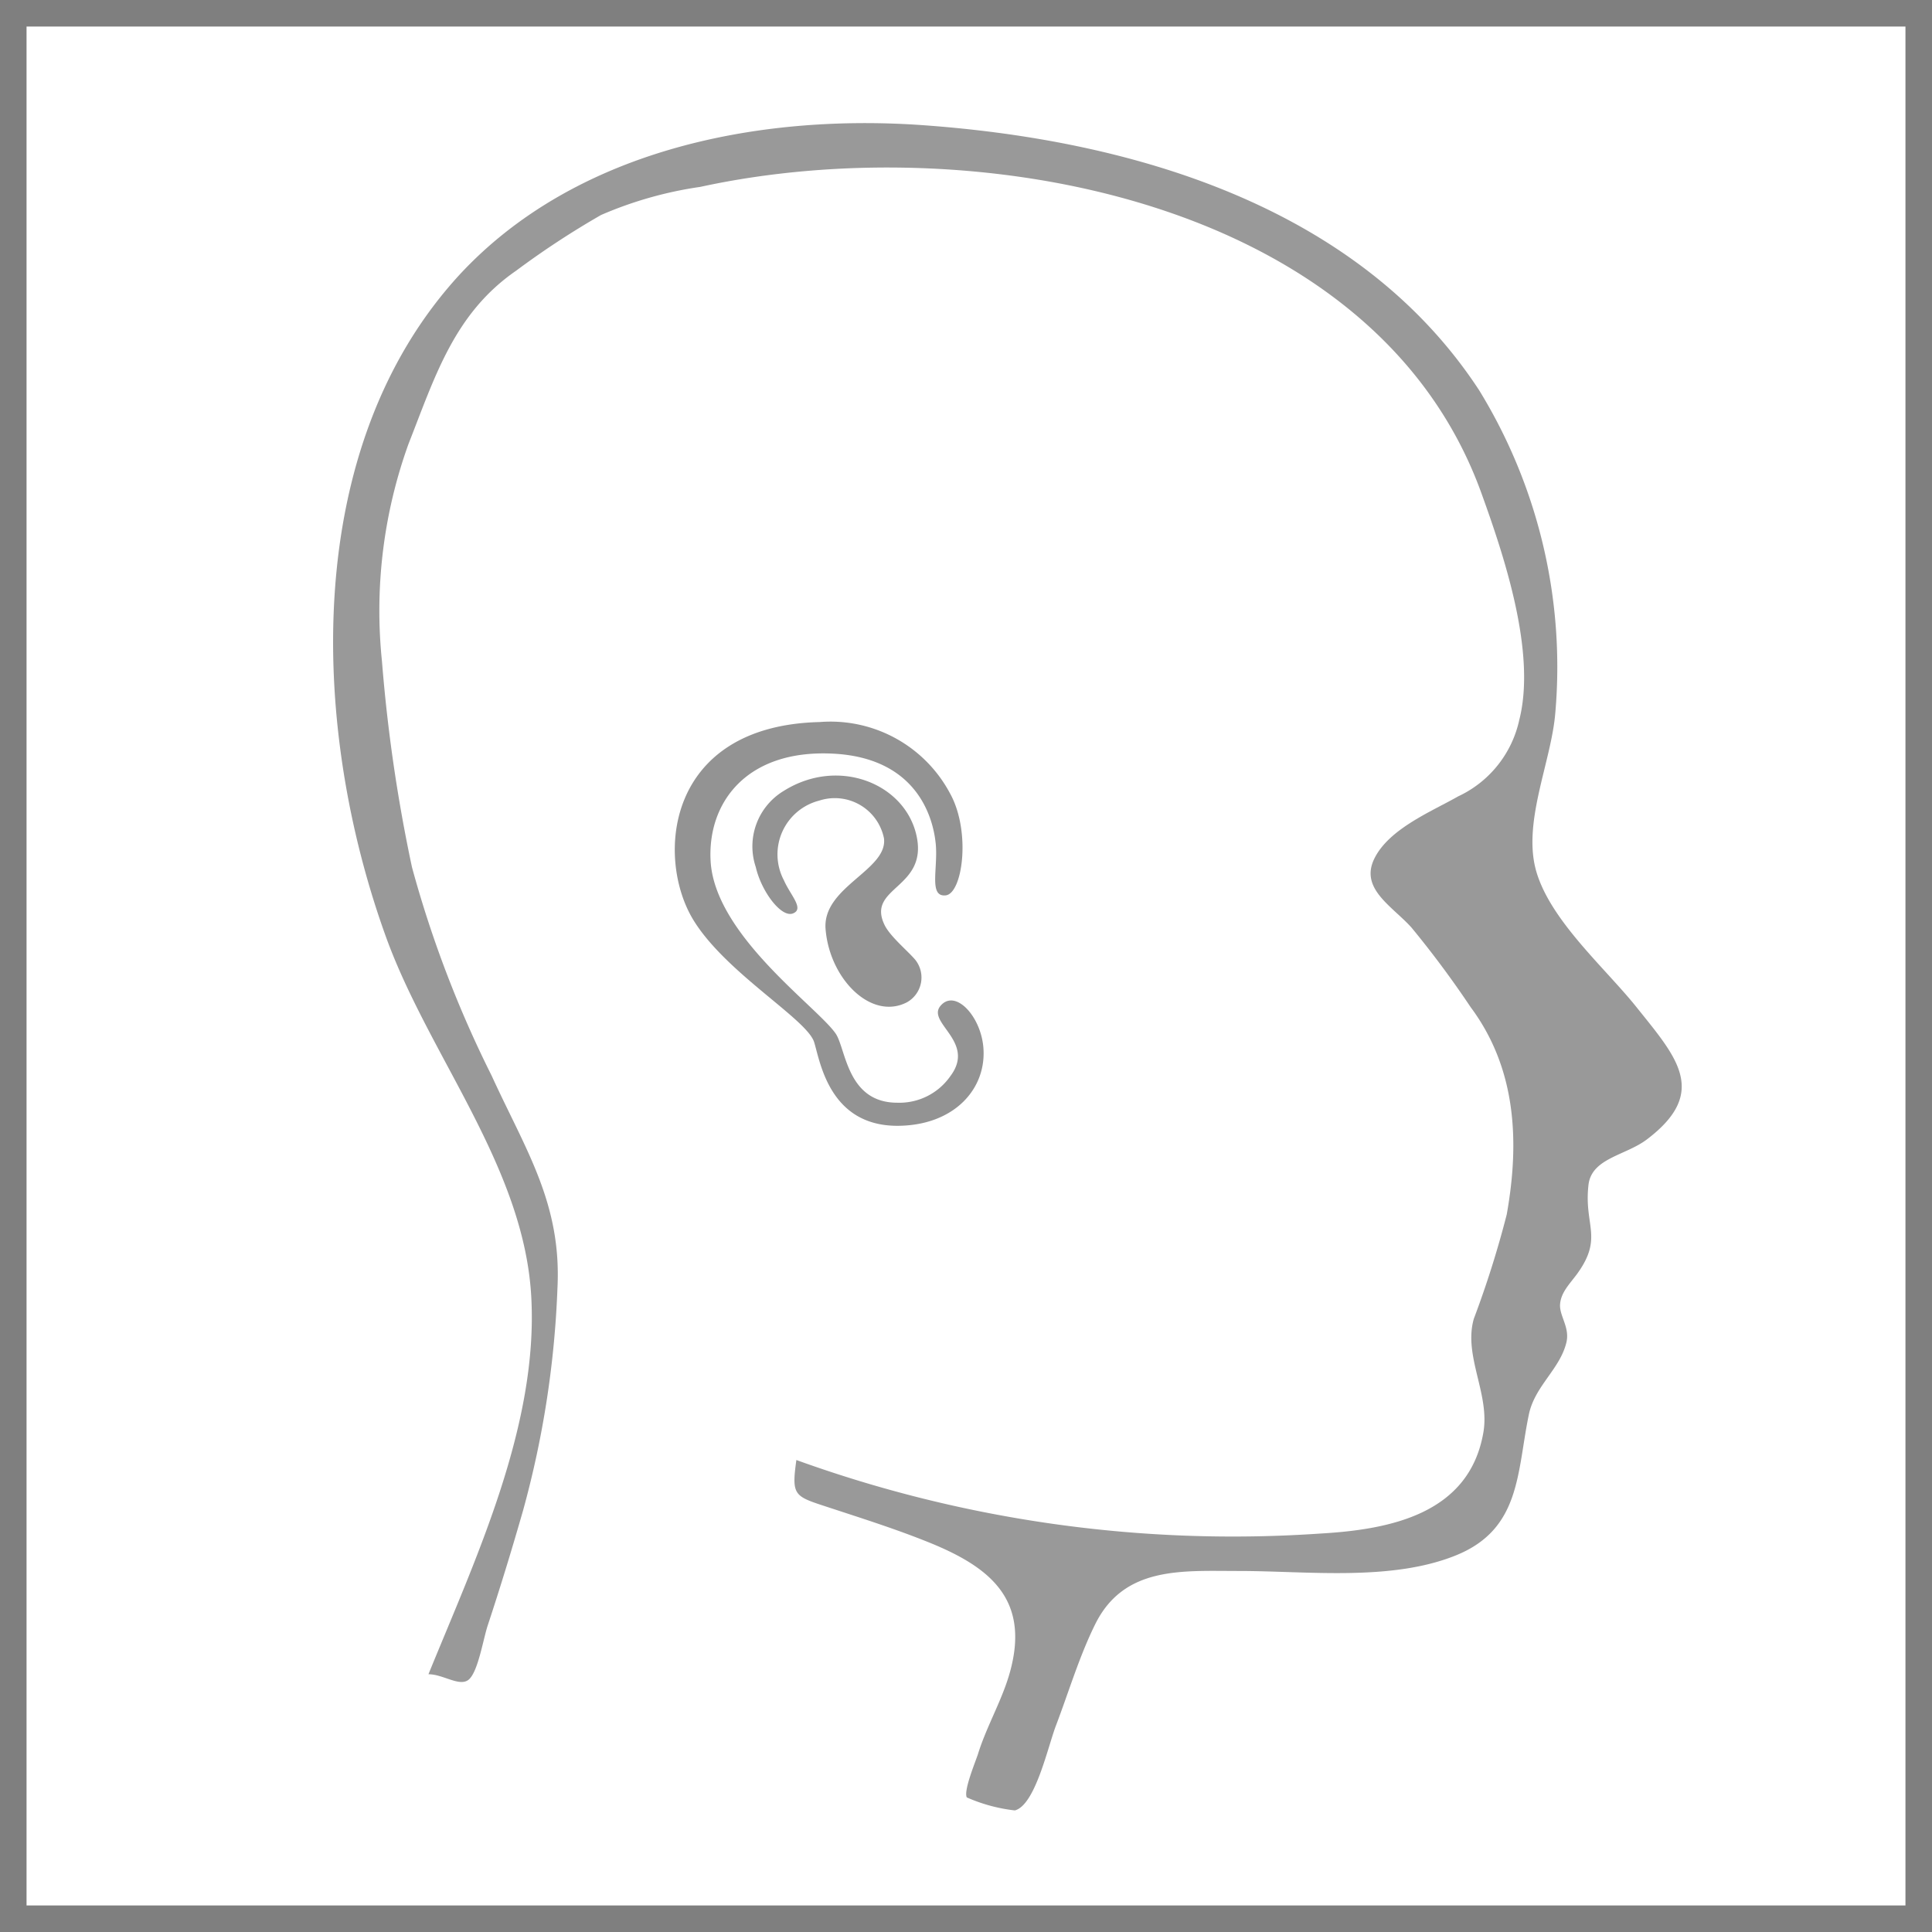<?xml version="1.0" encoding="UTF-8" standalone="no"?>
<svg
   xmlns:dc="http://purl.org/dc/elements/1.1/"
   xmlns:cc="http://creativecommons.org/ns#"
   xmlns:rdf="http://www.w3.org/1999/02/22-rdf-syntax-ns#"
   xmlns:svg="http://www.w3.org/2000/svg"
   xmlns="http://www.w3.org/2000/svg"
   id="svg18"
   version="1.1"
   viewBox="0 0 72.78 72.78"
   height="72.78"
   width="72.78">
  <defs
     id="defs22" />
  <title
     id="title2">head-4</title>
  <g
     id="e58e42ed-b8d8-468d-ab0a-5e8e340183a1"
     data-name="Calque 1">
    <rect
       x="0.5"
       y="0.5"
       width="71.78"
       height="71.78"
       style="fill:none;stroke:#7f7f7f;stroke-miterlimit:10"
       id="rect4" />
    <g
       id="g10">
      <path
         d="m 17.77,63.05 a 39.42,39.42 0 0 0 2,-6.43 30.48,30.48 0 0 0 1.23,-7.14 11.72,11.72 0 0 0 -1,-6.26 c -1.08,-2.11 -2.08,-4.19 -3,-6.35 a 31,31 0 0 1 -2,-6.59 18.93,18.93 0 0 1 -0.24,-3 c 0,-1.14 -0.34,-2.18 -0.3,-3.33 a 20.19,20.19 0 0 1 0.7,-6.35 c 0.74,-2.05 1.4,-4.47 2.89,-6.12 C 20.9,8.29 25.33,7 29.39,6.57 a 35.08,35.08 0 0 1 13.94,1.36 c 4.32,1.32 8.59,3.54 11,7.53 a 21.56,21.56 0 0 1 2.41,6.24 c 0.55,2.23 1.46,5 -0.08,7.09 -1,1.32 -5.09,2.15 -5.12,4.17 0,1 1.81,2.12 2.35,2.87 0.54,0.75 1.1,1.58 1.67,2.37 a 9.35,9.35 0 0 1 1.3,7.05 16.79,16.79 0 0 1 -0.67,3.1 c -0.17,0.48 -0.52,0.92 -0.66,1.4 a 4.9,4.9 0 0 0 0.24,2.38 4.5,4.5 0 0 1 -2.33,5.11 c -2.21,1 -5.44,0.72 -7.81,0.67 A 46.84,46.84 0 0 1 30,55 c -0.11,0.81 -0.27,1.06 0.36,1.5 a 10.13,10.13 0 0 0 2.31,0.76 c 1.51,0.51 3.52,1 4.7,2.12 1.18,1.12 1,2.63 0.54,4 a 42.61,42.61 0 0 0 -1.67,5.08 m 4.15,-5.26 c 0.62,-1.65 1.11,-3.45 3,-3.9 3.73,-0.88 8.79,1.12 12.15,-1.15 1.66,-1.12 1.64,-2.85 1.91,-4.62 0.17,-1.12 0.82,-1.6 1.28,-2.55 0.46,-0.95 -0.19,-1.35 -0.06,-2.12 0.13,-0.77 1.24,-1.14 1.43,-1.86 0.19,-0.72 -0.62,-1.91 -0.3,-2.64 0.32,-0.73 1.24,-0.77 1.83,-1.14 a 5,5 0 0 0 1.8,-1.89"
         style="fill:none"
         id="path6" />
      <path
         d="m 61.64,37.93 c -1.18,-1.47 -3.21,-3.23 -3.76,-5.08 -0.55,-1.85 0.56,-4.14 0.71,-6 A 19.92,19.92 0 0 0 55.72,14.7 c -4.58,-7 -13.24,-9.47 -21.18,-10 -6.15,-0.39 -12.92,1 -17.23,5.65 -6,6.53 -5.62,17.11 -2.75,25 1.63,4.46 5.16,8.59 5.45,13.45 0.29,4.86 -2.08,9.88 -3.87,14.27 0.56,0 1.18,0.49 1.52,0.2 0.34,-0.29 0.53,-1.45 0.7,-2 0.48,-1.45 0.93,-2.92 1.35,-4.39 A 36.58,36.58 0 0 0 21,48.52 c 0.16,-3.19 -1.2,-5.2 -2.48,-8 a 42.34,42.34 0 0 1 -3,-7.85 59.89,59.89 0 0 1 -1.13,-7.75 18.51,18.51 0 0 1 1,-8.2 c 1,-2.54 1.72,-4.91 4.05,-6.52 a 32.22,32.22 0 0 1 3.2,-2.1 14.65,14.65 0 0 1 3.74,-1.06 c 10.24,-2.23 25.41,0.39 29.43,11.55 0.86,2.38 2.07,6 1.42,8.54 A 4.15,4.15 0 0 1 54.93,30 c -1,0.57 -2.61,1.22 -3.16,2.35 -0.55,1.13 0.67,1.78 1.4,2.59 a 37.42,37.42 0 0 1 2.23,3 c 1.72,2.31 1.85,5.06 1.36,7.81 a 37.45,37.45 0 0 1 -1.24,3.93 c -0.4,1.4 0.61,2.83 0.36,4.28 -0.53,3.08 -3.53,3.66 -6.14,3.81 A 48.34,48.34 0 0 1 30,55 c -0.19,1.37 -0.08,1.36 1.23,1.79 1.31,0.43 2.51,0.81 3.73,1.3 2.29,0.92 3.8,2.11 3.12,4.77 -0.28,1.11 -0.9,2.12 -1.24,3.22 -0.09,0.28 -0.55,1.38 -0.42,1.63 a 6.19,6.19 0 0 0 1.81,0.49 C 39,68 39.47,65.81 39.78,65 c 0.48,-1.26 0.88,-2.61 1.48,-3.82 1.09,-2.19 3.27,-2 5.41,-2 2.58,0 5.74,0.4 8.18,-0.59 2.44,-0.99 2.29,-3.11 2.74,-5.29 0.22,-1.09 1.18,-1.72 1.42,-2.74 0.13,-0.57 -0.28,-1 -0.24,-1.44 0.04,-0.44 0.35,-0.74 0.64,-1.13 1,-1.38 0.25,-1.82 0.43,-3.36 0.12,-1 1.39,-1.1 2.19,-1.7 2.37,-1.79 1.12,-3.11 -0.39,-5 z"
         style="fill:#999999"
         id="path8" />
    </g>
    <path
       d="M 35.8,29.91 A 5.1,5.1 0 0 0 30.88,27.2 c -5.79,0.14 -6.19,5.09 -4.77,7.44 1.21,2 4.29,3.75 4.56,4.62 0.22,0.7 0.56,3.14 3.12,3.15 2.17,0 3.41,-1.42 3.25,-3 -0.12,-1.17 -1.07,-2.16 -1.61,-1.52 -0.54,0.64 1.35,1.35 0.37,2.65 a 2.34,2.34 0 0 1 -2,1 c -1.88,0 -1.93,-2 -2.31,-2.59 -0.67,-1 -4.55,-3.7 -4.72,-6.5 -0.13,-2.2 1.34,-4.22 4.6,-4.06 3.08,0.15 3.77,2.28 3.88,3.4 0.09,0.93 -0.27,2 0.37,1.94 0.64,-0.06 0.96,-2.39 0.18,-3.82 z"
       style="fill:#939393"
       id="path12" />
    <path
       d="m 29.87,34.41 c -0.44,0.17 -1.19,-0.83 -1.4,-1.75 a 2.44,2.44 0 0 1 1.06,-2.87 c 2.06,-1.29 4.58,-0.27 5,1.71 0.42,1.98 -1.9,1.91 -1.21,3.34 0.21,0.44 0.9,1 1.17,1.33 a 1.07,1.07 0 0 1 -0.33,1.59 C 32.81,38.45 31.25,36.87 31.1,35 c -0.13,-1.59 2.35,-2.22 2.2,-3.42 a 1.89,1.89 0 0 0 -2.44,-1.42 2.09,2.09 0 0 0 -1.33,3 c 0.25,0.57 0.78,1.08 0.34,1.25 z"
       style="fill:#939393"
       id="path14" />
  </g>
</svg>
